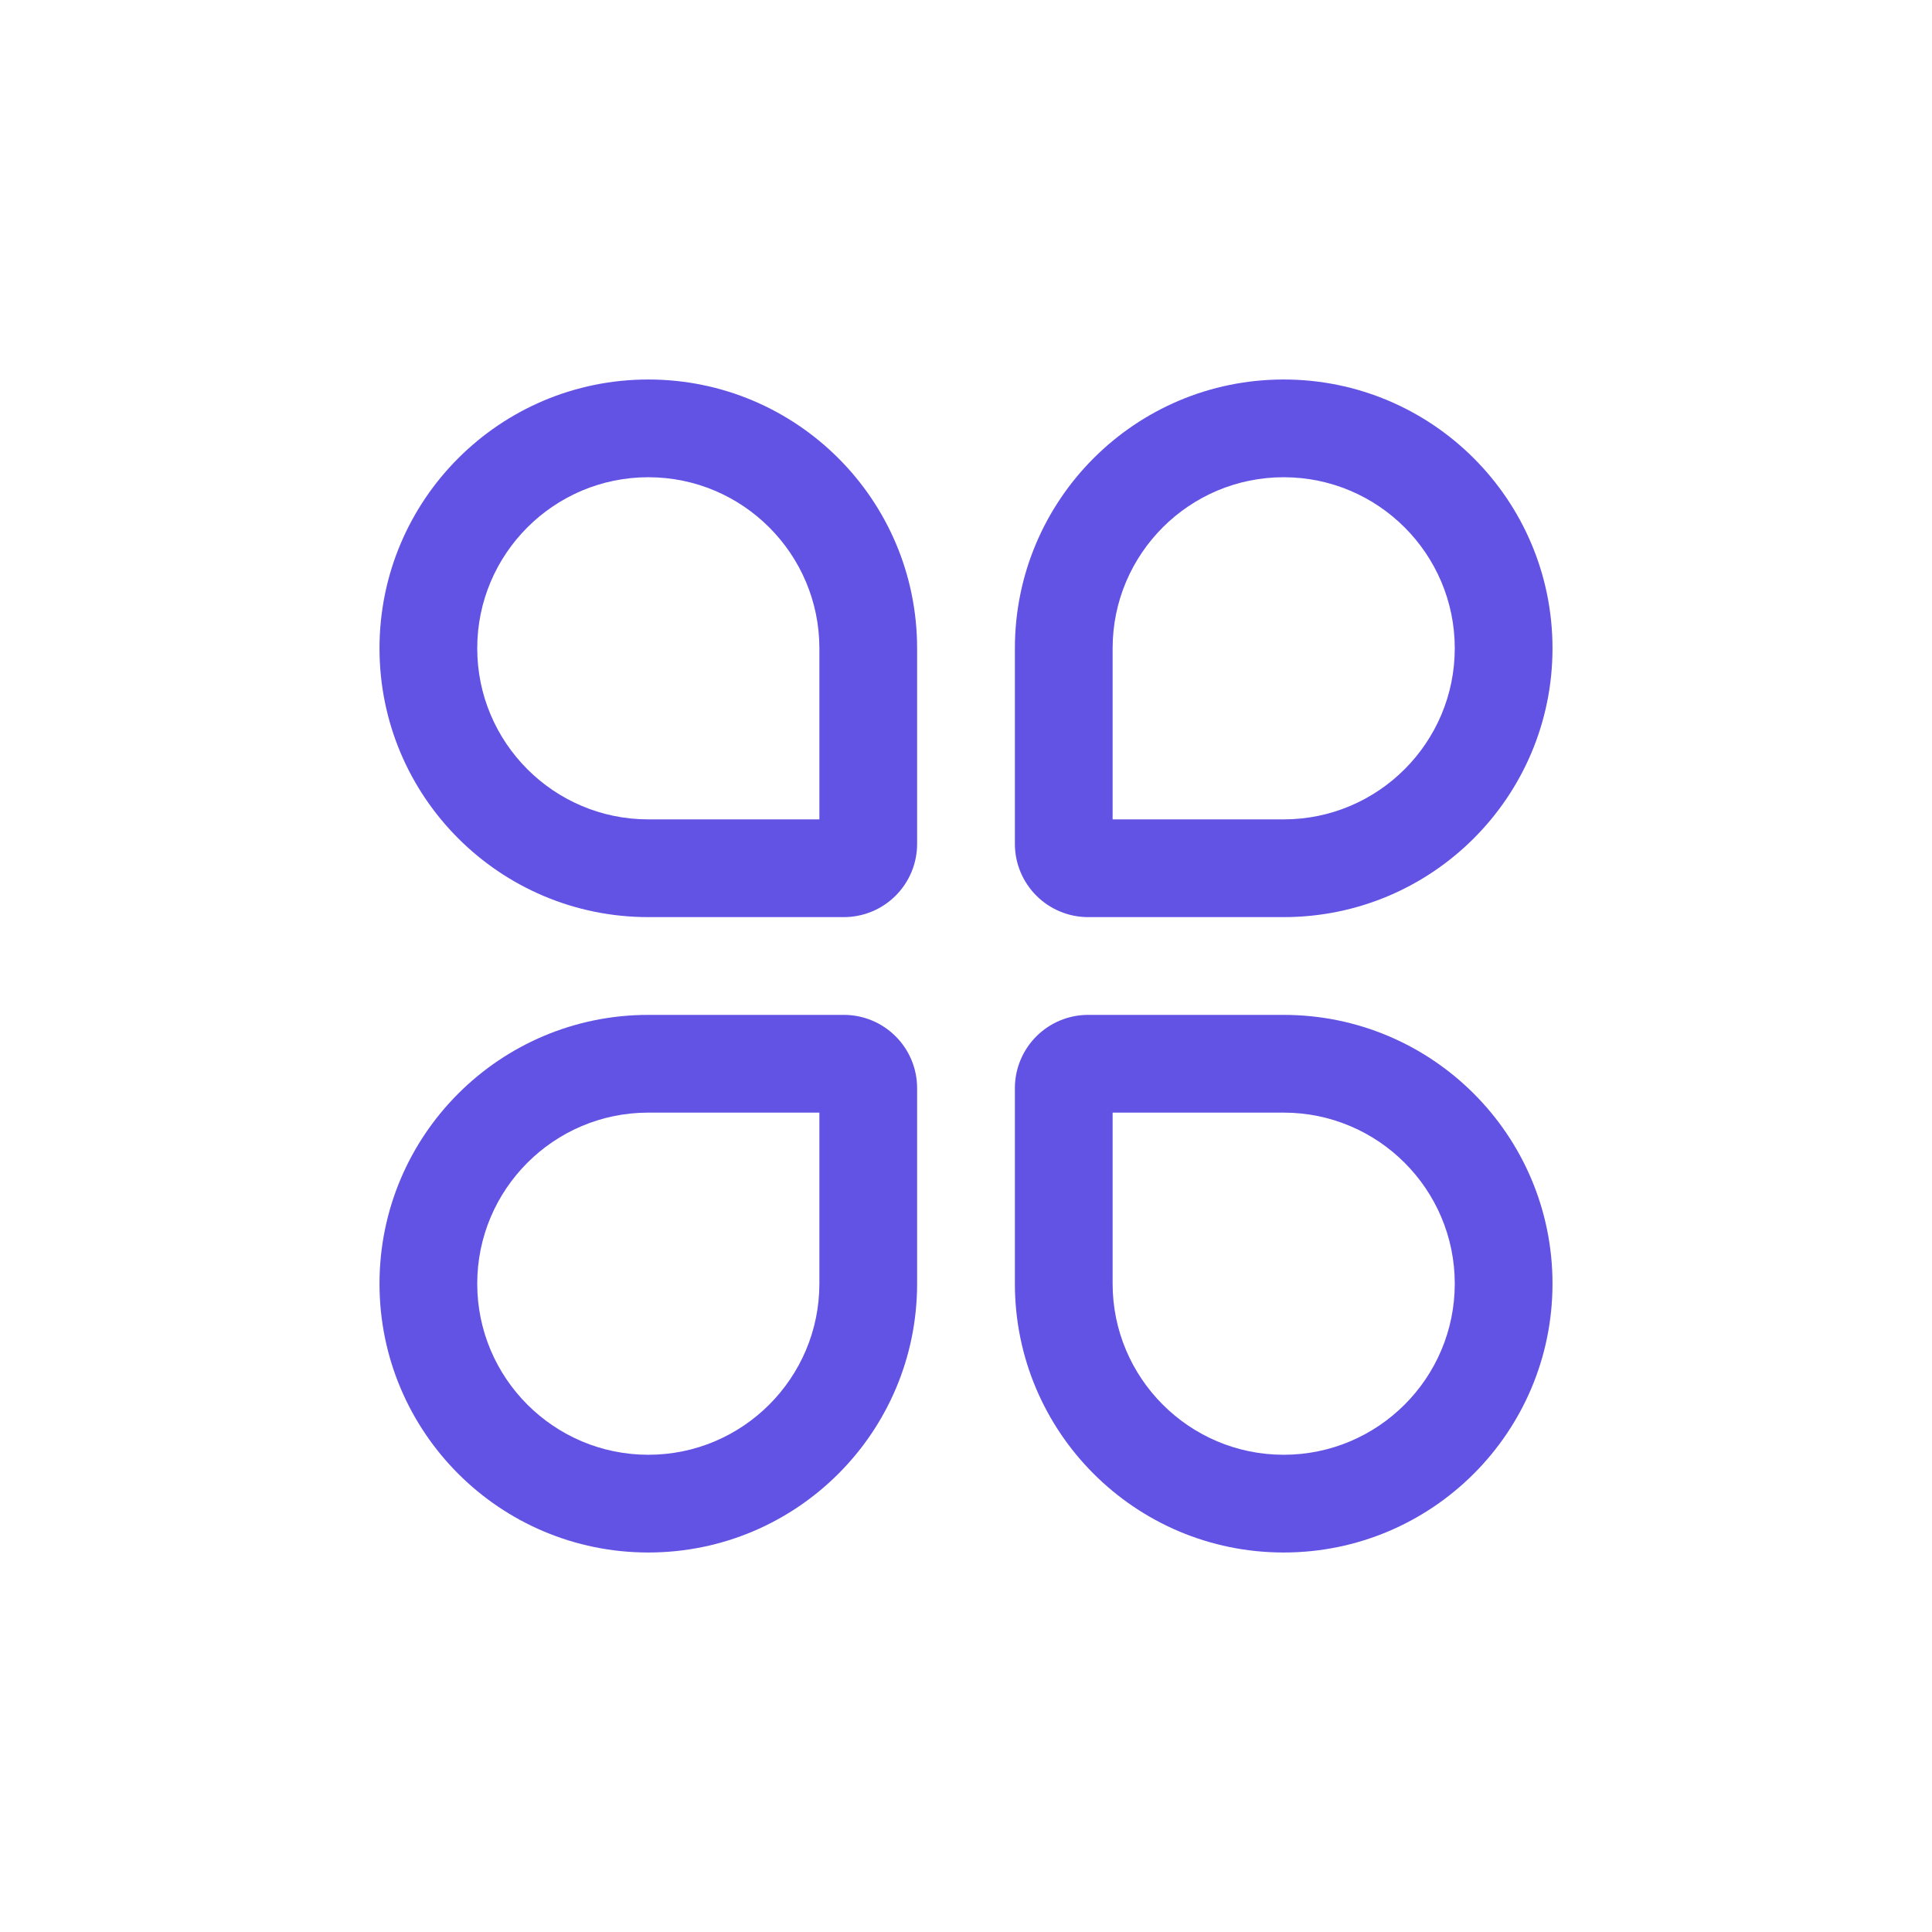 <?xml version="1.0" encoding="UTF-8"?>
<svg width="56px" height="56px" viewBox="0 0 56 56" version="1.1" xmlns="http://www.w3.org/2000/svg" xmlns:xlink="http://www.w3.org/1999/xlink">
    <!-- Generator: Sketch 64 (93537) - https://sketch.com -->
    <title>默认</title>
    <desc>Created with Sketch.</desc>
    <defs>
        <rect id="path-1" x="0" y="0" width="56" height="56"></rect>
    </defs>
    <g id="蓝紫新风格" stroke="none" stroke-width="1" fill="none" fill-rule="evenodd">
        <g id="切图" transform="translate(-126, -1342)">
            <g id="默认" transform="translate(126, 1342)">
                <mask id="mask-2" fill="white">
                    <use xlink:href="#path-1"></use>
                </mask>
                <g id="矩形" opacity="0" fill-rule="nonzero"></g>
                <path d="M45,37.208 C45,41.511 41.512,45 37.208,45 C32.905,45 29.417,41.512 29.417,37.208 L29.417,31.542 C29.416,30.979 29.64,30.438 30.039,30.039 C30.438,29.64 30.979,29.416 31.542,29.417 L37.208,29.417 C41.511,29.417 45,32.904 45,37.208 L45,37.208 Z M42.167,37.208 C42.167,34.476 39.947,32.25 37.208,32.25 L32.25,32.25 L32.25,37.208 C32.25,39.941 34.47,42.167 37.208,42.167 C39.941,42.167 42.167,39.947 42.167,37.208 Z M11,37.208 C11,32.904 14.489,29.417 18.792,29.417 L24.458,29.417 C25.021,29.416 25.562,29.64 25.961,30.039 C26.36,30.438 26.584,30.979 26.583,31.542 L26.583,37.208 C26.583,41.512 23.095,45 18.792,45 C14.488,45 11,41.511 11,37.208 Z M13.833,37.208 C13.833,39.947 16.059,42.167 18.792,42.167 C21.53,42.167 23.75,39.941 23.75,37.208 L23.75,32.25 L18.792,32.25 C16.053,32.25 13.833,34.476 13.833,37.208 Z M45,18.792 C45,23.096 41.511,26.583 37.208,26.583 L31.542,26.583 C30.979,26.584 30.438,26.36 30.039,25.961 C29.64,25.562 29.416,25.021 29.417,24.458 L29.417,18.792 C29.417,14.488 32.905,11 37.208,11 C41.512,11 45,14.489 45,18.792 Z M42.167,18.792 C42.167,16.053 39.941,13.833 37.208,13.833 C34.47,13.833 32.25,16.059 32.25,18.792 L32.25,23.75 L37.208,23.75 C39.947,23.75 42.167,21.524 42.167,18.792 Z M11,18.792 C11,14.489 14.488,11 18.792,11 C23.095,11 26.583,14.488 26.583,18.792 L26.583,24.458 C26.584,25.021 26.36,25.562 25.961,25.961 C25.562,26.36 25.021,26.584 24.458,26.583 L18.792,26.583 C14.489,26.583 11,23.096 11,18.792 Z M13.833,18.792 C13.833,21.524 16.053,23.75 18.792,23.75 L23.75,23.75 L23.75,18.792 C23.75,16.059 21.53,13.833 18.792,13.833 C16.059,13.833 13.833,16.053 13.833,18.792 Z" id="形状" fill="#6353E5" fill-rule="nonzero" mask="url(#mask-2)"></path>
            </g>
        </g>
    </g>
</svg>